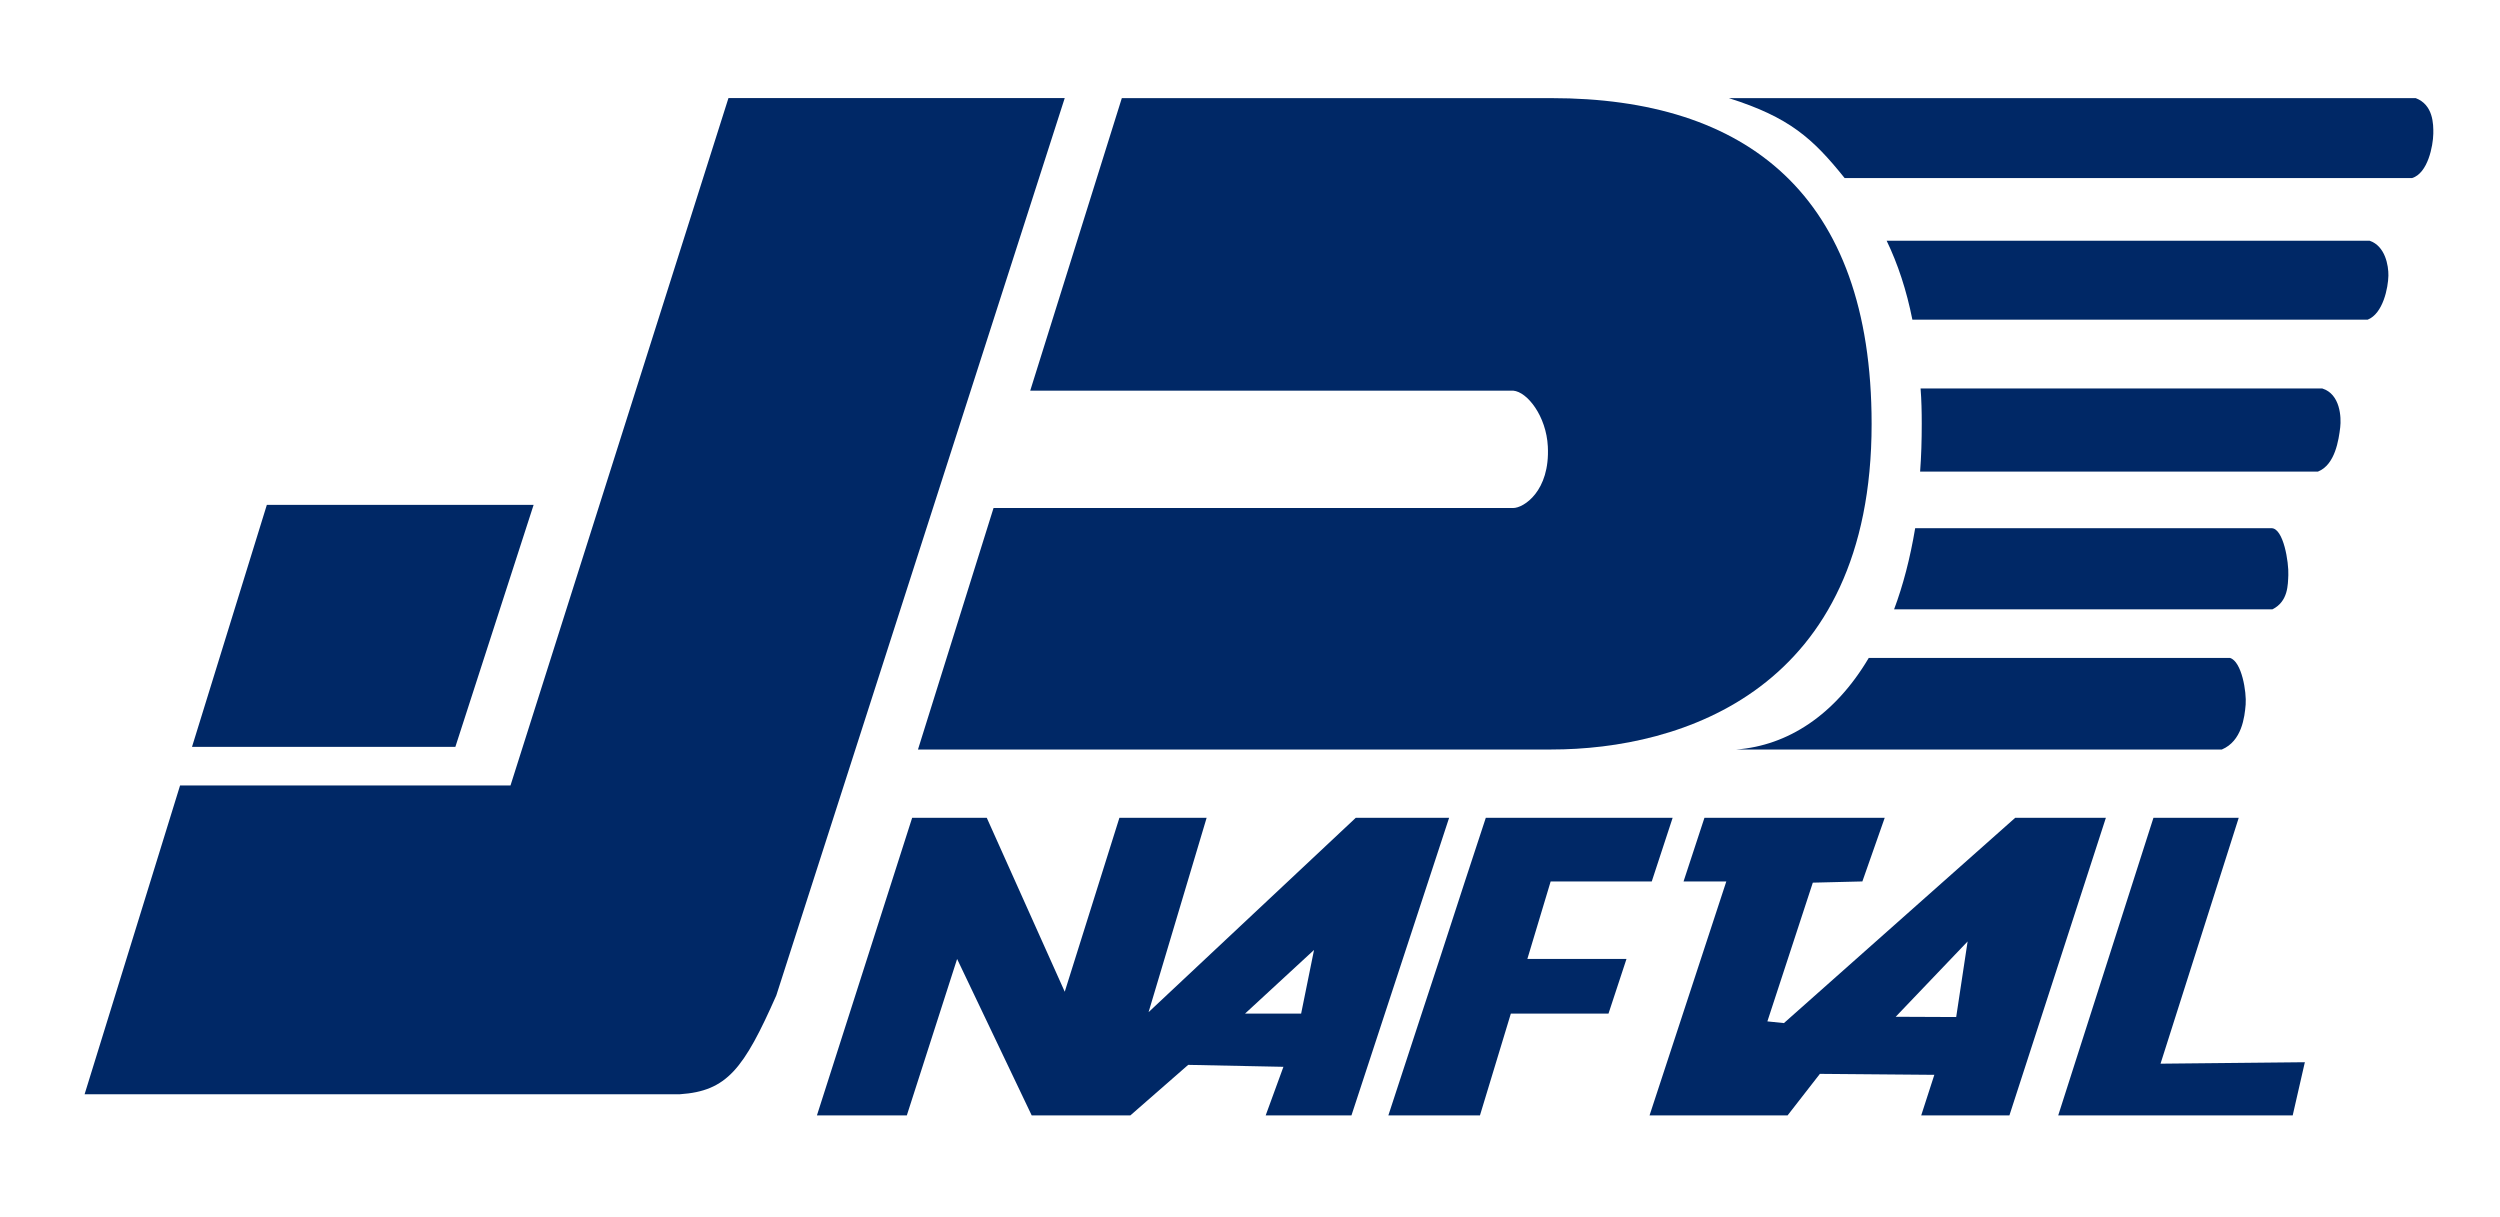 <?xml version="1.0" encoding="utf-8"?>
<!-- Generator: Adobe Illustrator 16.0.0, SVG Export Plug-In . SVG Version: 6.00 Build 0)  -->
<!DOCTYPE svg PUBLIC "-//W3C//DTD SVG 1.1//EN" "http://www.w3.org/Graphics/SVG/1.1/DTD/svg11.dtd">
<svg version="1.1"
	 id="Calque_1" xmlns:dc="http://purl.org/dc/elements/1.1/" xmlns:cc="http://creativecommons.org/ns#" xmlns:rdf="http://www.w3.org/1999/02/22-rdf-syntax-ns#" xmlns:inkscape="http://www.inkscape.org/namespaces/inkscape" xmlns:svg="http://www.w3.org/2000/svg" xmlns:sodipodi="http://sodipodi.sourceforge.net/DTD/sodipodi-0.dtd" inkscape:version="0.48.4 r9939" sodipodi:docname="LogoNAFTAL - Copie.svg"
	 xmlns="http://www.w3.org/2000/svg" xmlns:xlink="http://www.w3.org/1999/xlink" x="0px" y="0px" width="1028.948px"
	 height="500.975px" viewBox="-21.958 -28.25 1028.948 500.975" enable-background="new -21.958 -28.25 1028.948 500.975"
	 xml:space="preserve">
<title  id="title3014">Logo de NAFTAL</title>
<sodipodi:namedview  id="namedview33" showgrid="false" borderopacity="1" inkscape:zoom="3.5596935" pagecolor="#ffffff" objecttolerance="10" inkscape:cx="49.301998" gridtolerance="10" guidetolerance="10" bordercolor="#666666" inkscape:cy="21.9795" inkscape:current-layer="Calque_1" inkscape:window-y="0" inkscape:pageopacity="0" inkscape:window-x="0" inkscape:window-width="640" inkscape:pageshadow="2" inkscape:window-height="480" inkscape:window-maximized="0">
	</sodipodi:namedview>
<g id="g3">
	<polygon id="polygon7_1_" fill="transparent" points="1006.99,-28.25 1006.99,472.726 -21.958,472.726 -21.958,-28.25"/>
	<path id="path5" fill="#002866" d="M748.36,146.24c0,109.6-78.398,133.989-131.802,133.989H355.86l31.101-99.392H600.86
		c4.239,0,15.18-6.88,14.239-25.31c-0.631-12.49-8.438-22.5-14.239-22.99H402.06l37.7-120.4h176.799
		C696.67,12.13,748.36,51.64,748.36,146.24z"/>
	<polygon id="polygon7" fill="#002866" points="197.67,179.54 165.46,279.142 57.07,279.142 87.87,179.54 	"/>
	<path id="path9" fill="#002866" d="M416.26,12.13l-95.2,296.2l-11.1,34.5l-12.4,38.601c-13.399,30.291-20.3,39.392-39.7,40.689
		h-245l39.3-127.1h136l89.7-282.9h138.4V12.13L416.26,12.13z"/>
</g>
<g id="g11">
	<path id="path13" fill="#002866" d="M972.29,12.13c7.25,2.76,7.311,10.72,7.25,14.66c-0.1,5.05-2.25,16.23-8.711,18.24H737.25
		c-13.201-16.45-22.81-25.03-47.671-32.9H972.29z"/>
	<path id="path15" fill="#002866" d="M953.329,70.83c6.461,2.19,7.801,10.29,7.729,14.37c-0.1,5.01-2.211,15.63-8.551,18.13H765.139
		c-2.397-12.1-5.969-22.9-10.59-32.5H953.329z"/>
	<path id="path17" fill="#002866" d="M933.85,131.64c7.42,2.32,7.859,11.88,7.38,15.99c-0.609,5.06-2.068,15.4-9.158,18.21h-163.75
		c0.479-6.3,0.67-12.8,0.67-19.6c0-5-0.103-9.9-0.48-14.6H933.85z"/>
	<path id="path19" fill="#002866" d="M912.92,189.14c5,0,7.17,14.17,6.949,19.29c-0.183,3.88,0.01,10.84-6.541,14.11H757.61
		c3.68-9.8,6.608-21,8.68-33.4H912.92z"/>
	<path id="path21" fill="#002866" d="M895.829,242.53c4.9,1.43,6.891,14.147,6.479,19.199c-0.43,5.209-1.58,15.039-9.801,18.5
		H692.719c21.052-1.602,40.511-14.102,54.472-37.699H895.829z"/>
</g>
<g id="g23">
	<polygon id="polygon25" fill="#002866" points="926.67,408.938 921.67,430.83 825.159,430.83 864.36,308.33 899.459,308.33 
		867.271,409.54 	"/>
	<path id="path27" fill="#002866" d="M807.469,308.33l-95.198,84.5l-6.812-0.7l18.699-57.1l20.399-0.5l9.199-26.2h-74.199l-8.6,26.2
		h17.6l-31.6,96.3h56.809l13.302-17.101l47.102,0.398l-5.399,16.7h36.301l39.709-122.5L807.469,308.33L807.469,308.33z
		 M783.17,390.34l-24.9-0.108l29.601-31L783.17,390.34z"/>
	<polygon id="polygon29" fill="#002866" points="616.26,334.54 606.67,366.438 647.469,366.438 640.059,388.938 599.87,388.938 
		587.159,430.83 549.459,430.83 563.17,388.938 570.571,366.438 580.959,334.54 589.571,308.33 666.469,308.33 657.87,334.54 	"/>
	<path id="path31" fill="#002866" d="M536.059,308.33l-85.29,80l23.9-80h-35.9l-22.5,71.601l-32.1-71.601h-30.7l-39.2,122.5h37
		l20.7-64.392l30.7,64.392h40.6l23.802-20.802l39.2,0.802l-7.302,20h35.302l40.198-122.5H536.059z M513.559,388.938h-23.1
		l28.41-26.209L513.559,388.938z"/>
</g>
</svg>
